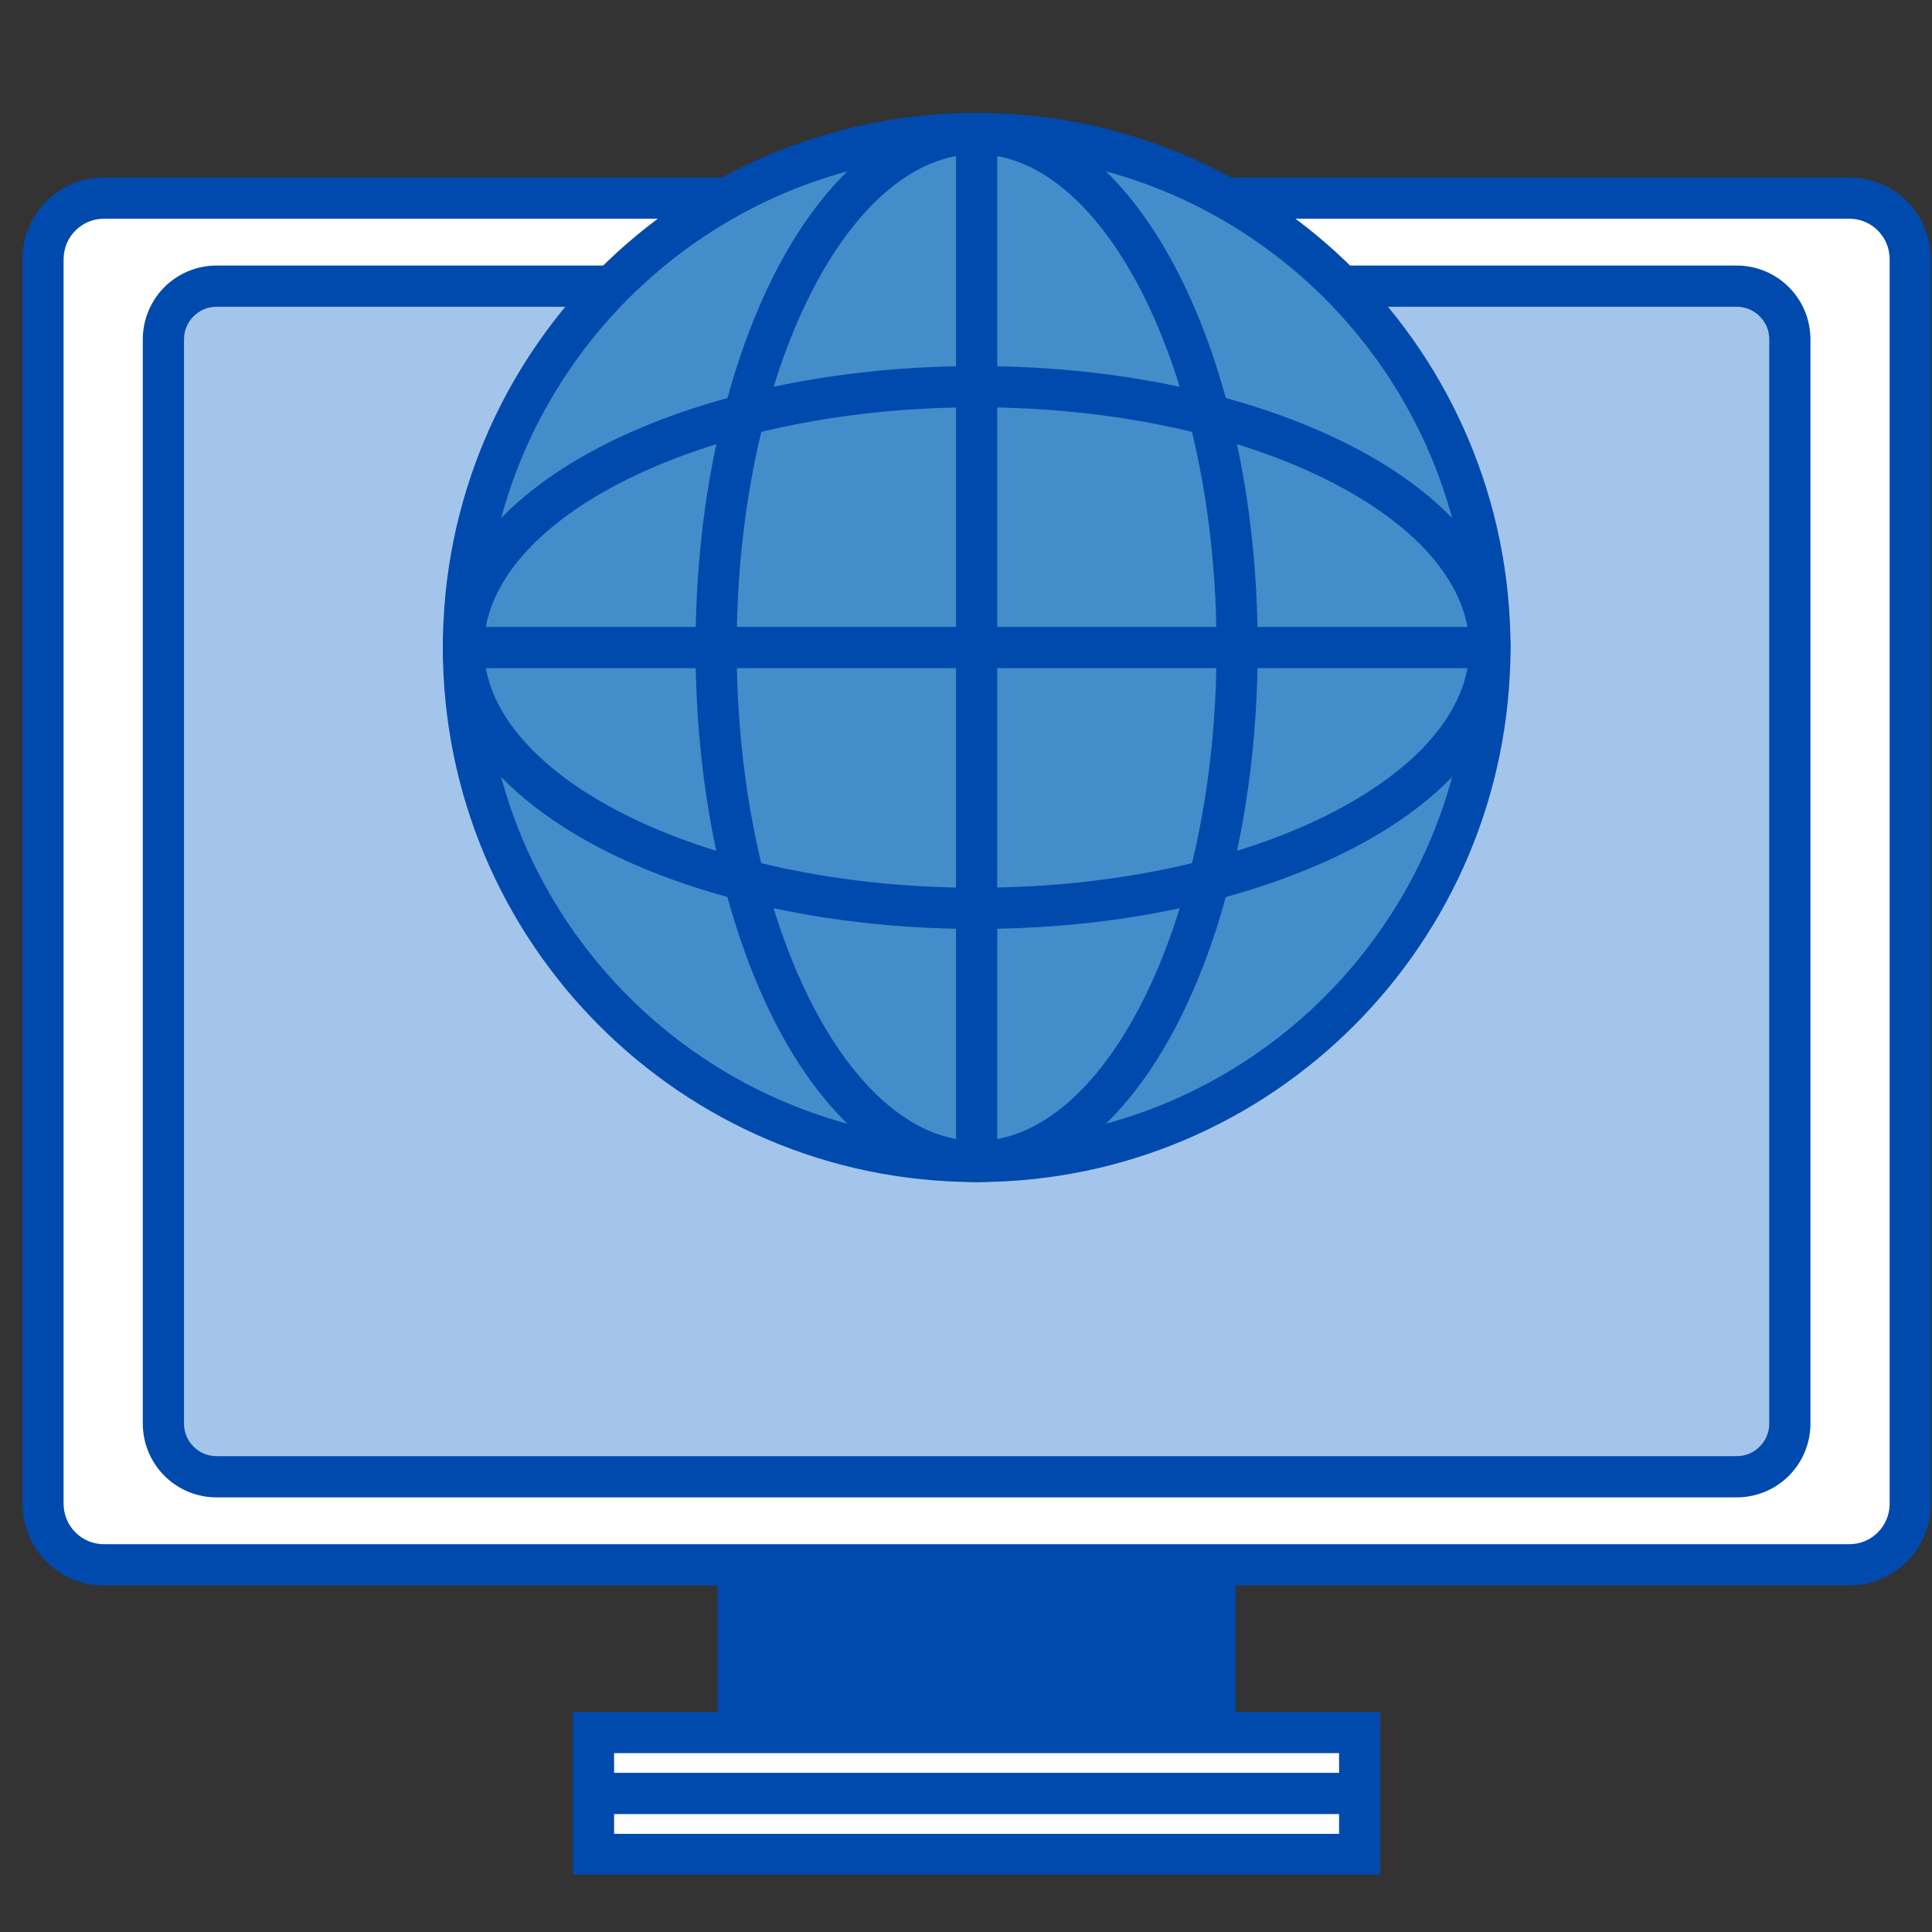 <?xml version="1.0" encoding="UTF-8"?>
<svg xmlns="http://www.w3.org/2000/svg" xmlns:xlink="http://www.w3.org/1999/xlink" width="375pt" height="375pt" viewBox="0 0 375 375" version="1.2">
<rect x="0" y="0" width="375" height="375" fill="#333333" stroke="none"/>
<defs>
<clipPath id="clip1">
  <path d="M 111 332 L 268 332 L 268 363.855 L 111 363.855 Z M 111 332 "/>
</clipPath>
<clipPath id="clip2">
  <path d="M 4.312 34 L 374.812 34 L 374.812 308 L 4.312 308 Z M 4.312 34 "/>
</clipPath>
<clipPath id="clip3">
  <path d="M 85 21.855 L 294 21.855 L 294 230 L 85 230 Z M 85 21.855 "/>
</clipPath>
<clipPath id="clip4">
  <path d="M 135 21.855 L 245 21.855 L 245 230 L 135 230 Z M 135 21.855 "/>
</clipPath>
</defs>
<g id="surface1">
<path style=" stroke:none;fill-rule:nonzero;fill:rgb(0%,29.019%,67.839%);fill-opacity:1;" d="M 235.844 342.188 L 143.281 342.188 L 143.281 291.902 L 235.844 291.902 L 235.844 342.188 "/>
<path style=" stroke:none;fill-rule:nonzero;fill:rgb(0%,29.019%,67.839%);fill-opacity:1;" d="M 235.844 342.188 L 235.844 338.188 L 147.277 338.188 L 147.277 295.902 L 231.848 295.902 L 231.848 342.188 L 235.844 342.188 L 235.844 338.188 L 235.844 342.188 L 239.84 342.188 L 239.84 287.902 L 139.285 287.902 L 139.285 346.188 L 239.84 346.188 L 239.84 342.188 L 235.844 342.188 "/>
<path style=" stroke:none;fill-rule:nonzero;fill:rgb(100%,100%,100%);fill-opacity:1;" d="M 263.906 359.949 L 115.199 359.949 L 115.199 336.281 L 263.906 336.281 L 263.906 359.949 "/>
<g clip-path="url(#clip1)" clip-rule="nonzero">
<path style=" stroke:none;fill-rule:nonzero;fill:rgb(0%,29.019%,67.839%);fill-opacity:1;" d="M 263.906 359.949 L 263.906 355.949 L 119.195 355.949 L 119.195 340.281 L 259.914 340.281 L 259.914 359.949 L 263.906 359.949 L 263.906 355.949 L 263.906 359.949 L 267.902 359.949 L 267.902 332.281 L 111.207 332.281 L 111.207 363.953 L 267.902 363.953 L 267.902 359.949 L 263.906 359.949 "/>
</g>
<path style=" stroke:none;fill-rule:nonzero;fill:rgb(100%,100%,100%);fill-opacity:1;" d="M 370.777 291.902 C 370.777 298.434 365.484 303.73 358.949 303.73 L 20.176 303.73 C 13.656 303.73 8.355 298.434 8.355 291.902 L 8.355 50.277 C 8.355 43.75 13.656 38.453 20.176 38.453 L 358.949 38.453 C 365.484 38.453 370.777 43.75 370.777 50.277 L 370.777 291.902 "/>
<g clip-path="url(#clip2)" clip-rule="nonzero">
<path style=" stroke:none;fill-rule:nonzero;fill:rgb(0%,29.019%,67.839%);fill-opacity:1;" d="M 370.777 291.902 L 366.781 291.902 C 366.766 294.078 365.902 296.016 364.48 297.441 C 363.055 298.863 361.121 299.73 358.949 299.73 L 20.176 299.73 C 18.004 299.73 16.07 298.863 14.645 297.441 C 13.223 296.016 12.359 294.078 12.344 291.902 L 12.344 50.277 C 12.359 48.102 13.223 46.164 14.645 44.742 C 16.07 43.316 18.004 42.453 20.176 42.453 L 358.949 42.453 C 361.121 42.453 363.055 43.316 364.48 44.742 C 365.902 46.164 366.766 48.102 366.781 50.277 L 366.781 291.902 L 374.77 291.902 L 374.77 50.277 C 374.77 45.926 372.996 41.941 370.137 39.074 C 367.277 36.227 363.312 34.449 358.949 34.449 L 20.176 34.449 C 15.828 34.449 11.832 36.227 8.992 39.074 C 6.141 41.941 4.363 45.926 4.363 50.277 L 4.363 291.902 C 4.363 296.258 6.141 300.242 8.992 303.09 C 11.832 305.953 15.828 307.746 20.176 307.73 L 358.949 307.73 C 363.312 307.746 367.277 305.953 370.137 303.09 C 372.996 300.242 374.77 296.258 374.77 291.902 L 370.777 291.902 "/>
</g>
<path style=" stroke:none;fill-rule:nonzero;fill:rgb(63.919%,77.249%,92.159%);fill-opacity:1;" d="M 347.41 276.332 C 347.41 282.027 342.793 286.637 337.117 286.637 L 42.008 286.637 C 36.316 286.637 31.715 282.027 31.715 276.332 L 31.715 65.867 C 31.715 60.168 36.316 55.543 42.008 55.543 L 337.117 55.543 C 342.793 55.543 347.41 60.168 347.41 65.867 L 347.41 276.332 "/>
<path style=" stroke:none;fill-rule:nonzero;fill:rgb(0%,29.019%,67.839%);fill-opacity:1;" d="M 347.41 276.332 L 343.414 276.332 C 343.414 278.074 342.711 279.629 341.562 280.781 C 340.41 281.934 338.859 282.637 337.117 282.637 L 42.008 282.637 C 40.266 282.637 38.715 281.934 37.562 280.781 C 36.414 279.629 35.727 278.074 35.711 276.332 L 35.711 65.867 C 35.727 64.105 36.414 62.555 37.562 61.402 C 38.715 60.25 40.266 59.543 42.008 59.543 L 337.117 59.543 C 338.859 59.543 340.41 60.25 341.562 61.402 C 342.711 62.555 343.414 64.105 343.414 65.867 L 343.414 276.332 L 351.406 276.332 L 351.406 65.867 C 351.406 61.914 349.793 58.312 347.219 55.734 C 344.645 53.16 341.051 51.543 337.117 51.543 L 42.008 51.543 C 38.074 51.543 34.48 53.16 31.906 55.734 C 29.332 58.312 27.719 61.914 27.719 65.867 L 27.719 276.332 C 27.719 280.27 29.332 283.867 31.906 286.445 C 34.48 289.023 38.074 290.637 42.008 290.637 L 337.117 290.637 C 341.051 290.637 344.645 289.023 347.219 286.445 C 349.793 283.867 351.406 280.27 351.406 276.332 L 347.41 276.332 "/>
<path style=" stroke:none;fill-rule:nonzero;fill:rgb(26.27%,55.289%,79.61%);fill-opacity:1;" d="M 289.191 125.688 C 289.191 180.773 244.586 225.438 189.562 225.438 C 134.555 225.438 89.949 180.773 89.949 125.688 C 89.949 70.586 134.555 25.922 189.562 25.922 C 244.586 25.922 289.191 70.586 289.191 125.688 "/>
<g clip-path="url(#clip3)" clip-rule="nonzero">
<path style=" stroke:none;fill-rule:nonzero;fill:rgb(0%,29.019%,67.839%);fill-opacity:1;" d="M 289.191 125.688 L 285.195 125.688 C 285.18 152.141 274.488 176.051 257.18 193.398 C 239.855 210.73 215.98 221.438 189.562 221.438 C 163.145 221.438 139.27 210.73 121.945 193.398 C 104.637 176.051 93.945 152.141 93.945 125.688 C 93.945 99.234 104.637 75.324 121.945 57.977 C 139.27 40.645 163.145 29.922 189.562 29.922 C 215.98 29.922 239.855 40.645 257.18 57.977 C 274.488 75.324 285.18 99.234 285.195 125.688 L 293.188 125.688 C 293.168 68.379 246.793 21.918 189.562 21.918 C 132.332 21.918 85.953 68.379 85.953 125.688 C 85.953 182.996 132.332 229.441 189.562 229.441 C 246.793 229.441 293.168 182.996 293.188 125.688 L 289.191 125.688 "/>
</g>
<g clip-path="url(#clip4)" clip-rule="nonzero">
<path style=" stroke:none;fill-rule:nonzero;fill:rgb(0%,29.019%,67.839%);fill-opacity:1;" d="M 240.129 125.688 L 236.133 125.688 C 236.148 152.688 230.555 177.094 221.75 194.406 C 217.371 203.082 212.191 209.949 206.695 214.523 C 203.93 216.828 201.117 218.559 198.258 219.711 C 195.395 220.863 192.52 221.438 189.562 221.438 C 186.605 221.438 183.73 220.863 180.867 219.711 C 175.883 217.695 170.961 213.902 166.406 208.445 C 159.582 200.266 153.668 188.438 149.527 174.211 C 145.391 160 142.992 143.402 142.992 125.688 C 142.992 98.691 148.586 74.285 157.375 56.953 C 161.754 48.293 166.949 41.43 172.445 36.836 C 175.195 34.547 178.023 32.82 180.867 31.668 C 183.73 30.516 186.605 29.922 189.562 29.922 C 192.52 29.922 195.395 30.516 198.258 31.668 C 203.242 33.668 208.164 37.477 212.719 42.934 C 219.543 51.094 225.457 62.922 229.598 77.148 C 233.734 91.375 236.133 107.973 236.133 125.688 L 244.121 125.688 C 244.105 97.586 238.387 72.125 228.875 53.336 C 224.113 43.941 218.395 36.195 211.809 30.691 C 208.5 27.938 204.984 25.746 201.246 24.242 C 197.52 22.734 193.59 21.918 189.562 21.918 C 185.535 21.918 181.605 22.734 177.879 24.242 C 171.344 26.883 165.461 31.602 160.285 37.797 C 152.52 47.125 146.254 59.879 141.875 74.91 C 137.496 89.938 135.004 107.234 135.004 125.688 C 135.02 153.789 140.738 179.254 150.25 198.043 C 155.012 207.418 160.73 215.164 167.332 220.672 C 170.625 223.422 174.156 225.617 177.879 227.121 C 181.605 228.641 185.535 229.441 189.562 229.441 C 193.59 229.441 197.52 228.641 201.246 227.121 C 207.781 224.48 213.664 219.773 218.855 213.566 C 226.625 204.234 232.871 191.496 237.266 176.453 C 241.645 161.426 244.121 144.125 244.121 125.688 L 240.129 125.688 "/>
</g>
<path style=" stroke:none;fill-rule:nonzero;fill:rgb(0%,29.019%,67.839%);fill-opacity:1;" d="M 189.562 176.309 L 189.562 172.309 C 162.602 172.324 138.23 166.723 120.938 157.918 C 112.277 153.52 105.422 148.332 100.852 142.828 C 98.547 140.074 96.824 137.242 95.672 134.395 C 94.52 131.531 93.945 128.648 93.945 125.688 C 93.945 122.727 94.52 119.832 95.672 116.98 C 97.684 111.988 101.473 107.059 106.922 102.5 C 115.09 95.664 126.898 89.742 141.09 85.598 C 155.297 81.453 171.871 79.055 189.562 79.055 C 216.523 79.039 240.895 84.637 258.203 93.457 C 266.848 97.84 273.703 103.027 278.293 108.531 C 280.578 111.301 282.301 114.117 283.453 116.98 C 284.605 119.832 285.18 122.727 285.195 125.688 C 285.18 128.648 284.605 131.531 283.453 134.395 C 281.441 139.387 277.652 144.316 272.203 148.863 C 264.035 155.711 252.227 161.633 238.035 165.762 C 223.828 169.922 207.254 172.309 189.562 172.309 L 189.562 180.309 C 217.625 180.309 243.051 174.562 261.812 165.059 C 271.195 160.289 278.914 154.559 284.43 147.949 C 287.176 144.652 289.367 141.117 290.867 137.387 C 292.371 133.641 293.188 129.703 293.188 125.688 C 293.188 121.656 292.371 117.719 290.867 113.988 C 288.23 107.445 283.516 101.555 277.332 96.352 C 268.016 88.574 255.277 82.316 240.27 77.918 C 225.266 73.531 207.973 71.051 189.562 71.051 C 161.5 71.066 136.074 76.797 117.309 86.32 C 107.945 91.09 100.211 96.816 94.711 103.41 C 91.949 106.723 89.773 110.246 88.258 113.988 C 86.754 117.719 85.953 121.656 85.953 125.688 C 85.953 129.703 86.754 133.641 88.258 137.387 C 90.895 143.934 95.609 149.82 101.809 155.008 C 111.125 162.785 123.848 169.059 138.852 173.441 C 153.859 177.828 171.152 180.309 189.562 180.309 L 189.562 176.309 "/>
<path style=" stroke:none;fill-rule:nonzero;fill:rgb(0%,29.019%,67.839%);fill-opacity:1;" d="M 185.566 225.438 L 193.559 225.438 L 193.559 25.922 L 185.566 25.922 Z M 185.566 225.438 "/>
<path style=" stroke:none;fill-rule:nonzero;fill:rgb(0%,29.019%,67.839%);fill-opacity:1;" d="M 89.949 129.688 L 289.191 129.688 L 289.191 121.688 L 89.949 121.688 Z M 89.949 129.688 "/>
<path style=" stroke:none;fill-rule:nonzero;fill:rgb(0%,29.019%,67.839%);fill-opacity:1;" d="M 115.199 352.109 L 263.906 352.109 L 263.906 344.105 L 115.199 344.105 Z M 115.199 352.109 "/>
</g>
</svg>
